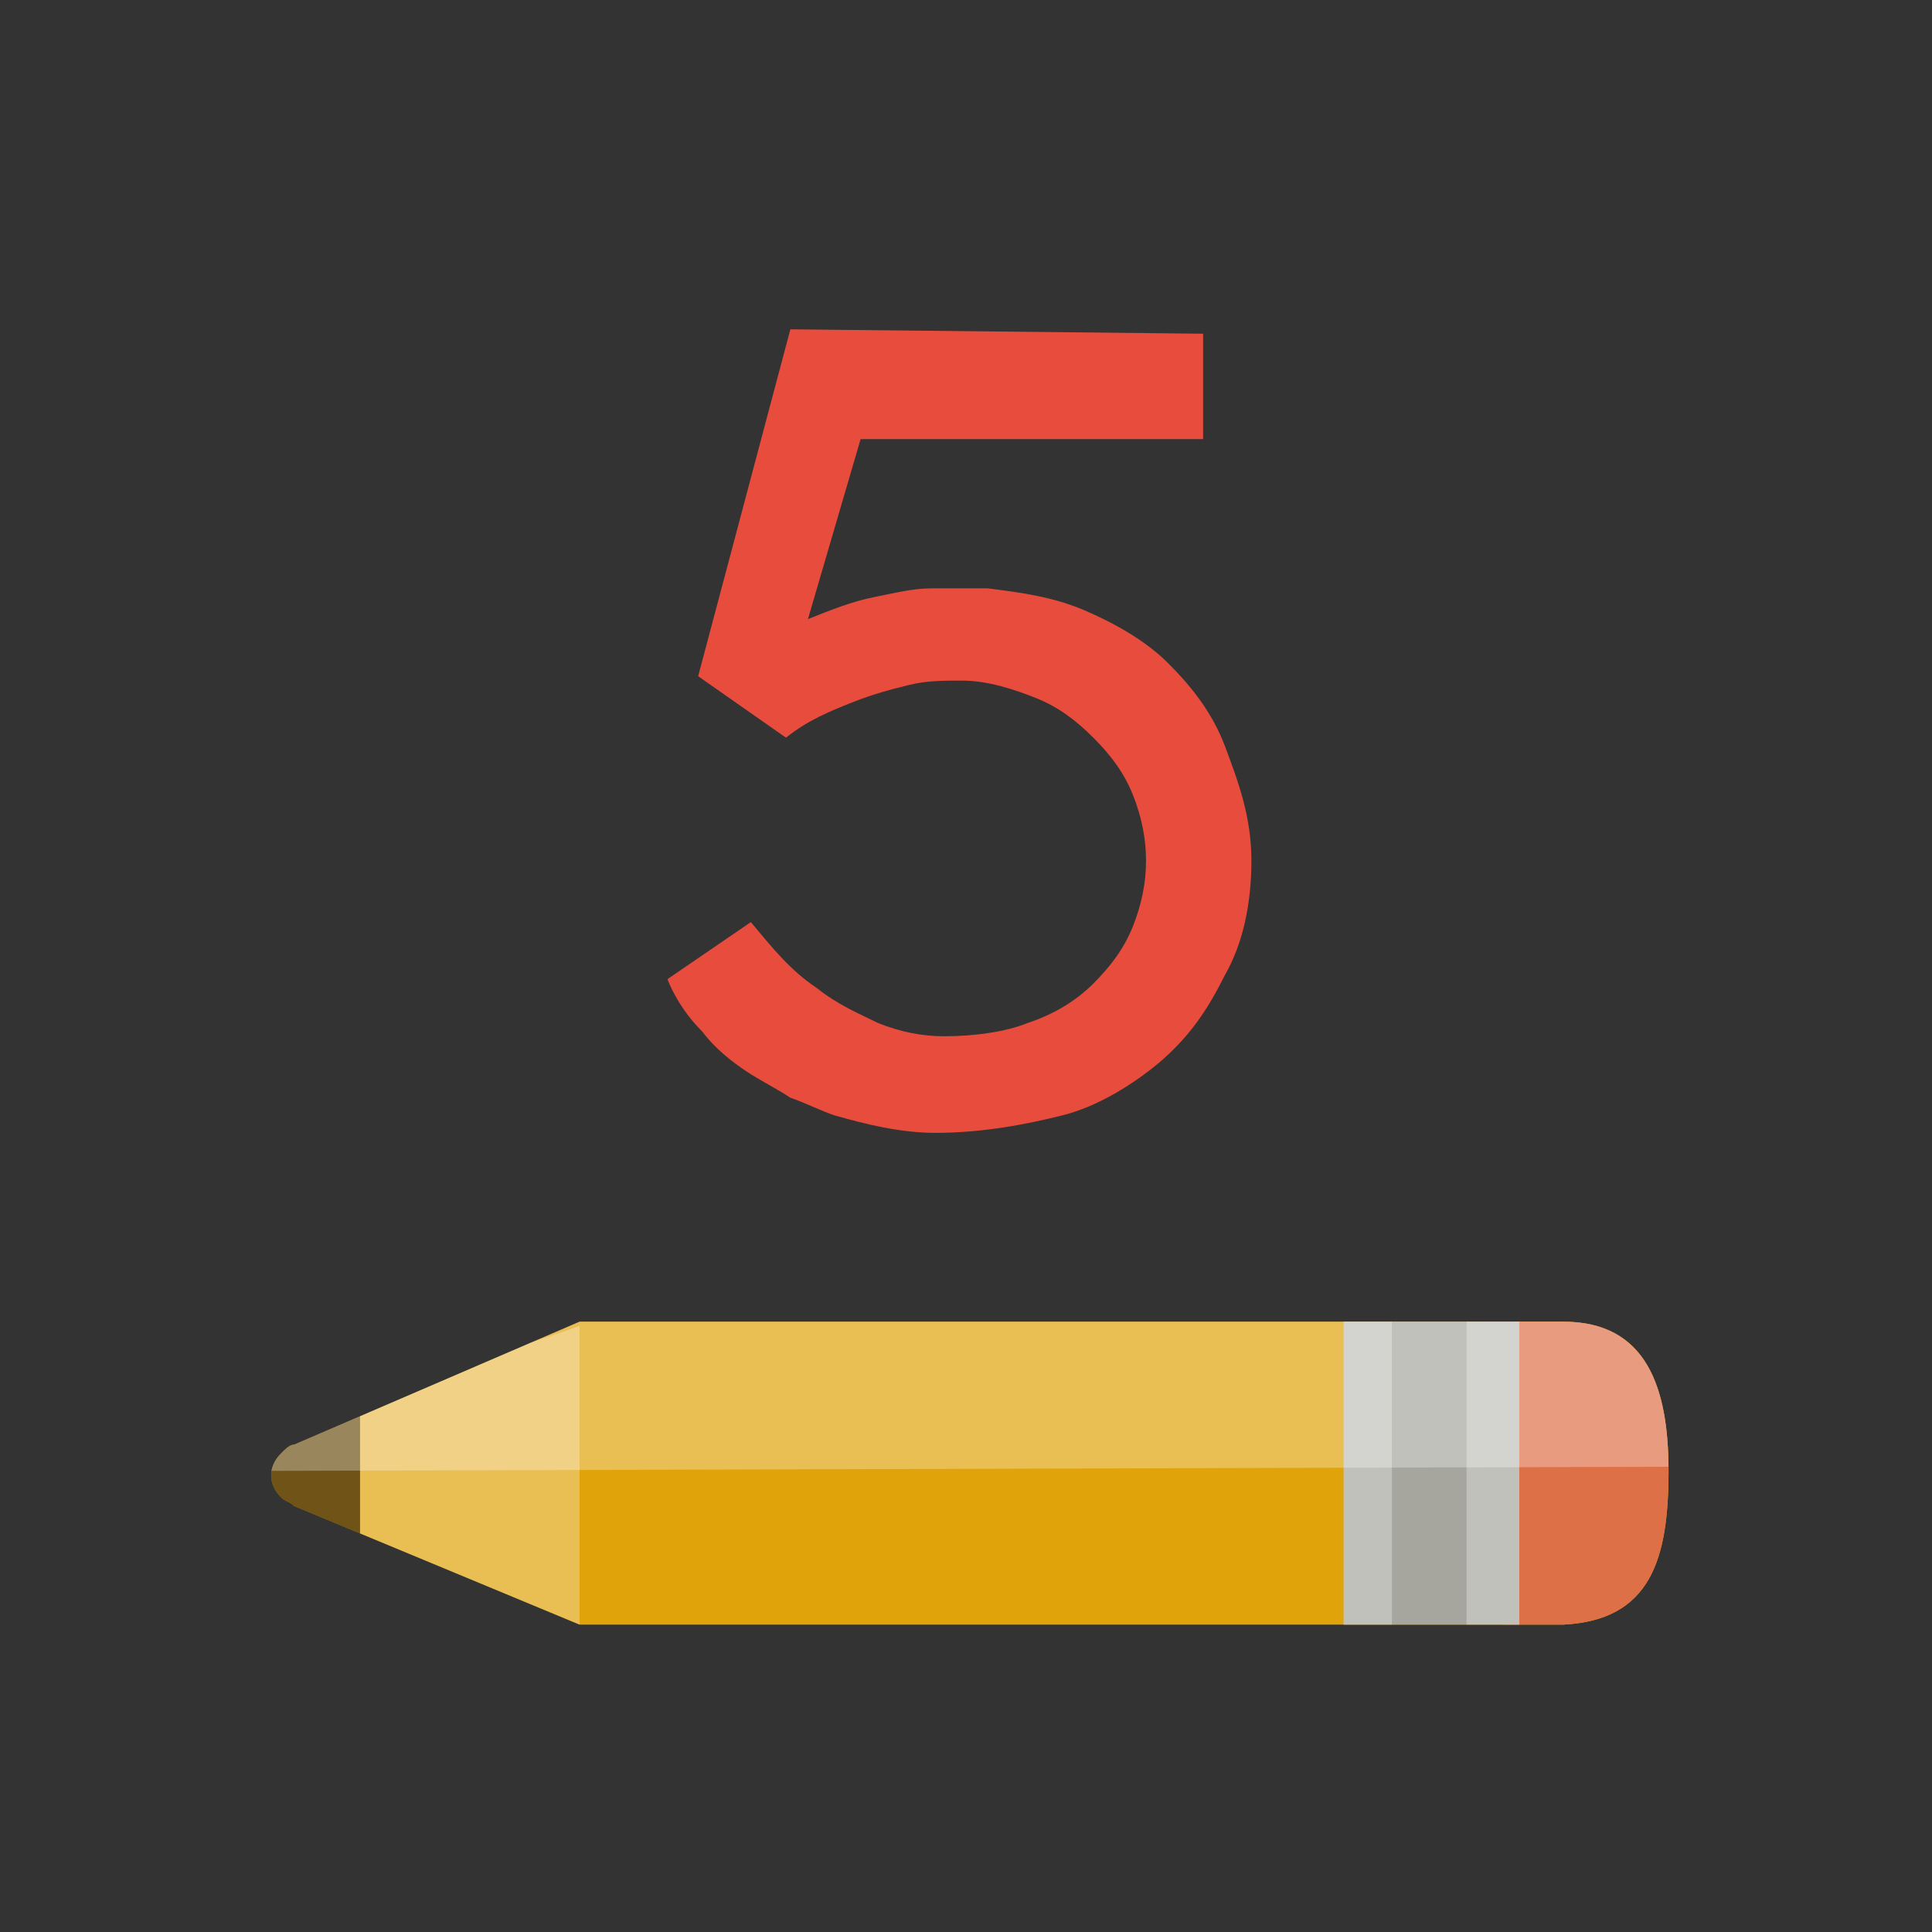 <?xml version="1.0" encoding="utf-8"?>
<!-- Generator: Adobe Illustrator 18.1.1, SVG Export Plug-In . SVG Version: 6.00 Build 0)  -->
<svg version="1.1" id="Layer_1" xmlns="http://www.w3.org/2000/svg" xmlns:xlink="http://www.w3.org/1999/xlink" x="0px" y="0px"
	 viewBox="0 0 44 44" enable-background="new 0 0 44 44" xml:space="preserve">
<rect x="0" y="0" width="44" height="44" fill="#333333" stroke="none"/>
<g>
	<defs>
		<path id="SVGID_1_" d="M38,33.5c0-1.9-0.5-3.4-2.4-3.4l-1,0v0l-21.4,0l-6.5,2.8c-0.1,0-0.2,0.1-0.3,0.2c-0.3,0.3-0.3,0.7,0,1
			c0.1,0.1,0.2,0.1,0.3,0.2l6.5,2.7l21.4,0l1,0C37.6,36.9,38,35.5,38,33.5z"/>
	</defs>
	<use xlink:href="#SVGID_1_"  overflow="visible" fill="#E0A30A"/>
	<clipPath id="SVGID_2_">
		<use xlink:href="#SVGID_1_"  overflow="visible"/>
	</clipPath>
	<polygon clip-path="url(#SVGID_2_)" fill-rule="evenodd" clip-rule="evenodd" fill="#DE7047" points="35.6,27.7 33.8,28.7 34.4,40 
		41.1,36.2 	"/>
	<g clip-path="url(#SVGID_2_)">
		<defs>
			<path id="SVGID_3_" d="M34.6,37.4l0-7.8l-4,0l0,7.8L34.6,37.4z"/>
		</defs>
		<use xlink:href="#SVGID_3_"  overflow="visible" fill="#A6A69F"/>
		<clipPath id="SVGID_4_">
			<use xlink:href="#SVGID_3_"  overflow="visible"/>
		</clipPath>
		<path opacity="0.3" clip-path="url(#SVGID_4_)" fill-rule="evenodd" clip-rule="evenodd" fill="#FFFFFF" d="M33.4,29l1.8,0l0,9.1
			l-1.8,0L33.4,29z M29.9,38.1l1.8,0l0-9.1l-1.8,0L29.9,38.1z"/>
	</g>
	<polygon opacity="0.3" clip-path="url(#SVGID_2_)" fill="#FFFFFF" points="13.2,30.2 13.2,37 8.2,35.2 8.2,31.9 	"/>
	<polygon opacity="0.6" clip-path="url(#SVGID_2_)" fill="#231F20" points="5.6,32.8 6.1,34.4 8.2,35.2 8.2,31.9 	"/>
	<polygon opacity="0.3" clip-path="url(#SVGID_2_)" fill="#FFFFFF" points="5.5,33.5 39.4,33.4 28.9,15.3 3.6,30 	"/>
</g>
<g>
	<path fill="#E84C3D" d="M28.5,19.6c0,1-0.2,1.9-0.6,2.6c-0.4,0.8-0.8,1.4-1.5,2c-0.6,0.5-1.4,1-2.2,1.2s-1.8,0.4-2.9,0.4
		c-0.8,0-1.6-0.2-2.3-0.4c-0.3-0.1-0.7-0.3-1-0.4c-0.3-0.2-0.7-0.4-1-0.6c-0.3-0.2-0.7-0.5-1-0.9c-0.3-0.3-0.6-0.7-0.8-1.2l1.9-1.3
		c0.5,0.6,0.9,1.1,1.5,1.5c0.5,0.4,1,0.6,1.4,0.8c0.5,0.2,1,0.3,1.5,0.3c0.7,0,1.4-0.1,1.9-0.3c0.6-0.2,1.1-0.5,1.5-0.9
		s0.7-0.8,0.9-1.3s0.3-1,0.3-1.5c0-0.5-0.1-1-0.3-1.5c-0.2-0.5-0.5-0.9-0.9-1.3c-0.4-0.4-0.8-0.7-1.3-0.9c-0.5-0.2-1.1-0.4-1.7-0.4
		c-0.4,0-0.8,0-1.2,0.1c-0.4,0.1-0.8,0.2-1.3,0.4c-0.5,0.2-1,0.4-1.5,0.8l-2-1.4l2.1-7.9l9.4,0.1L27.4,10L19.6,10l-1.2,4.1
		c0.5-0.2,1-0.4,1.5-0.5c0.5-0.1,0.9-0.2,1.3-0.2c0.5,0,0.9,0,1.3,0c0.8,0.1,1.5,0.2,2.2,0.5c0.7,0.3,1.4,0.7,1.9,1.2s1,1.1,1.3,1.9
		S28.5,18.6,28.5,19.6z"/>
</g>
</svg>
